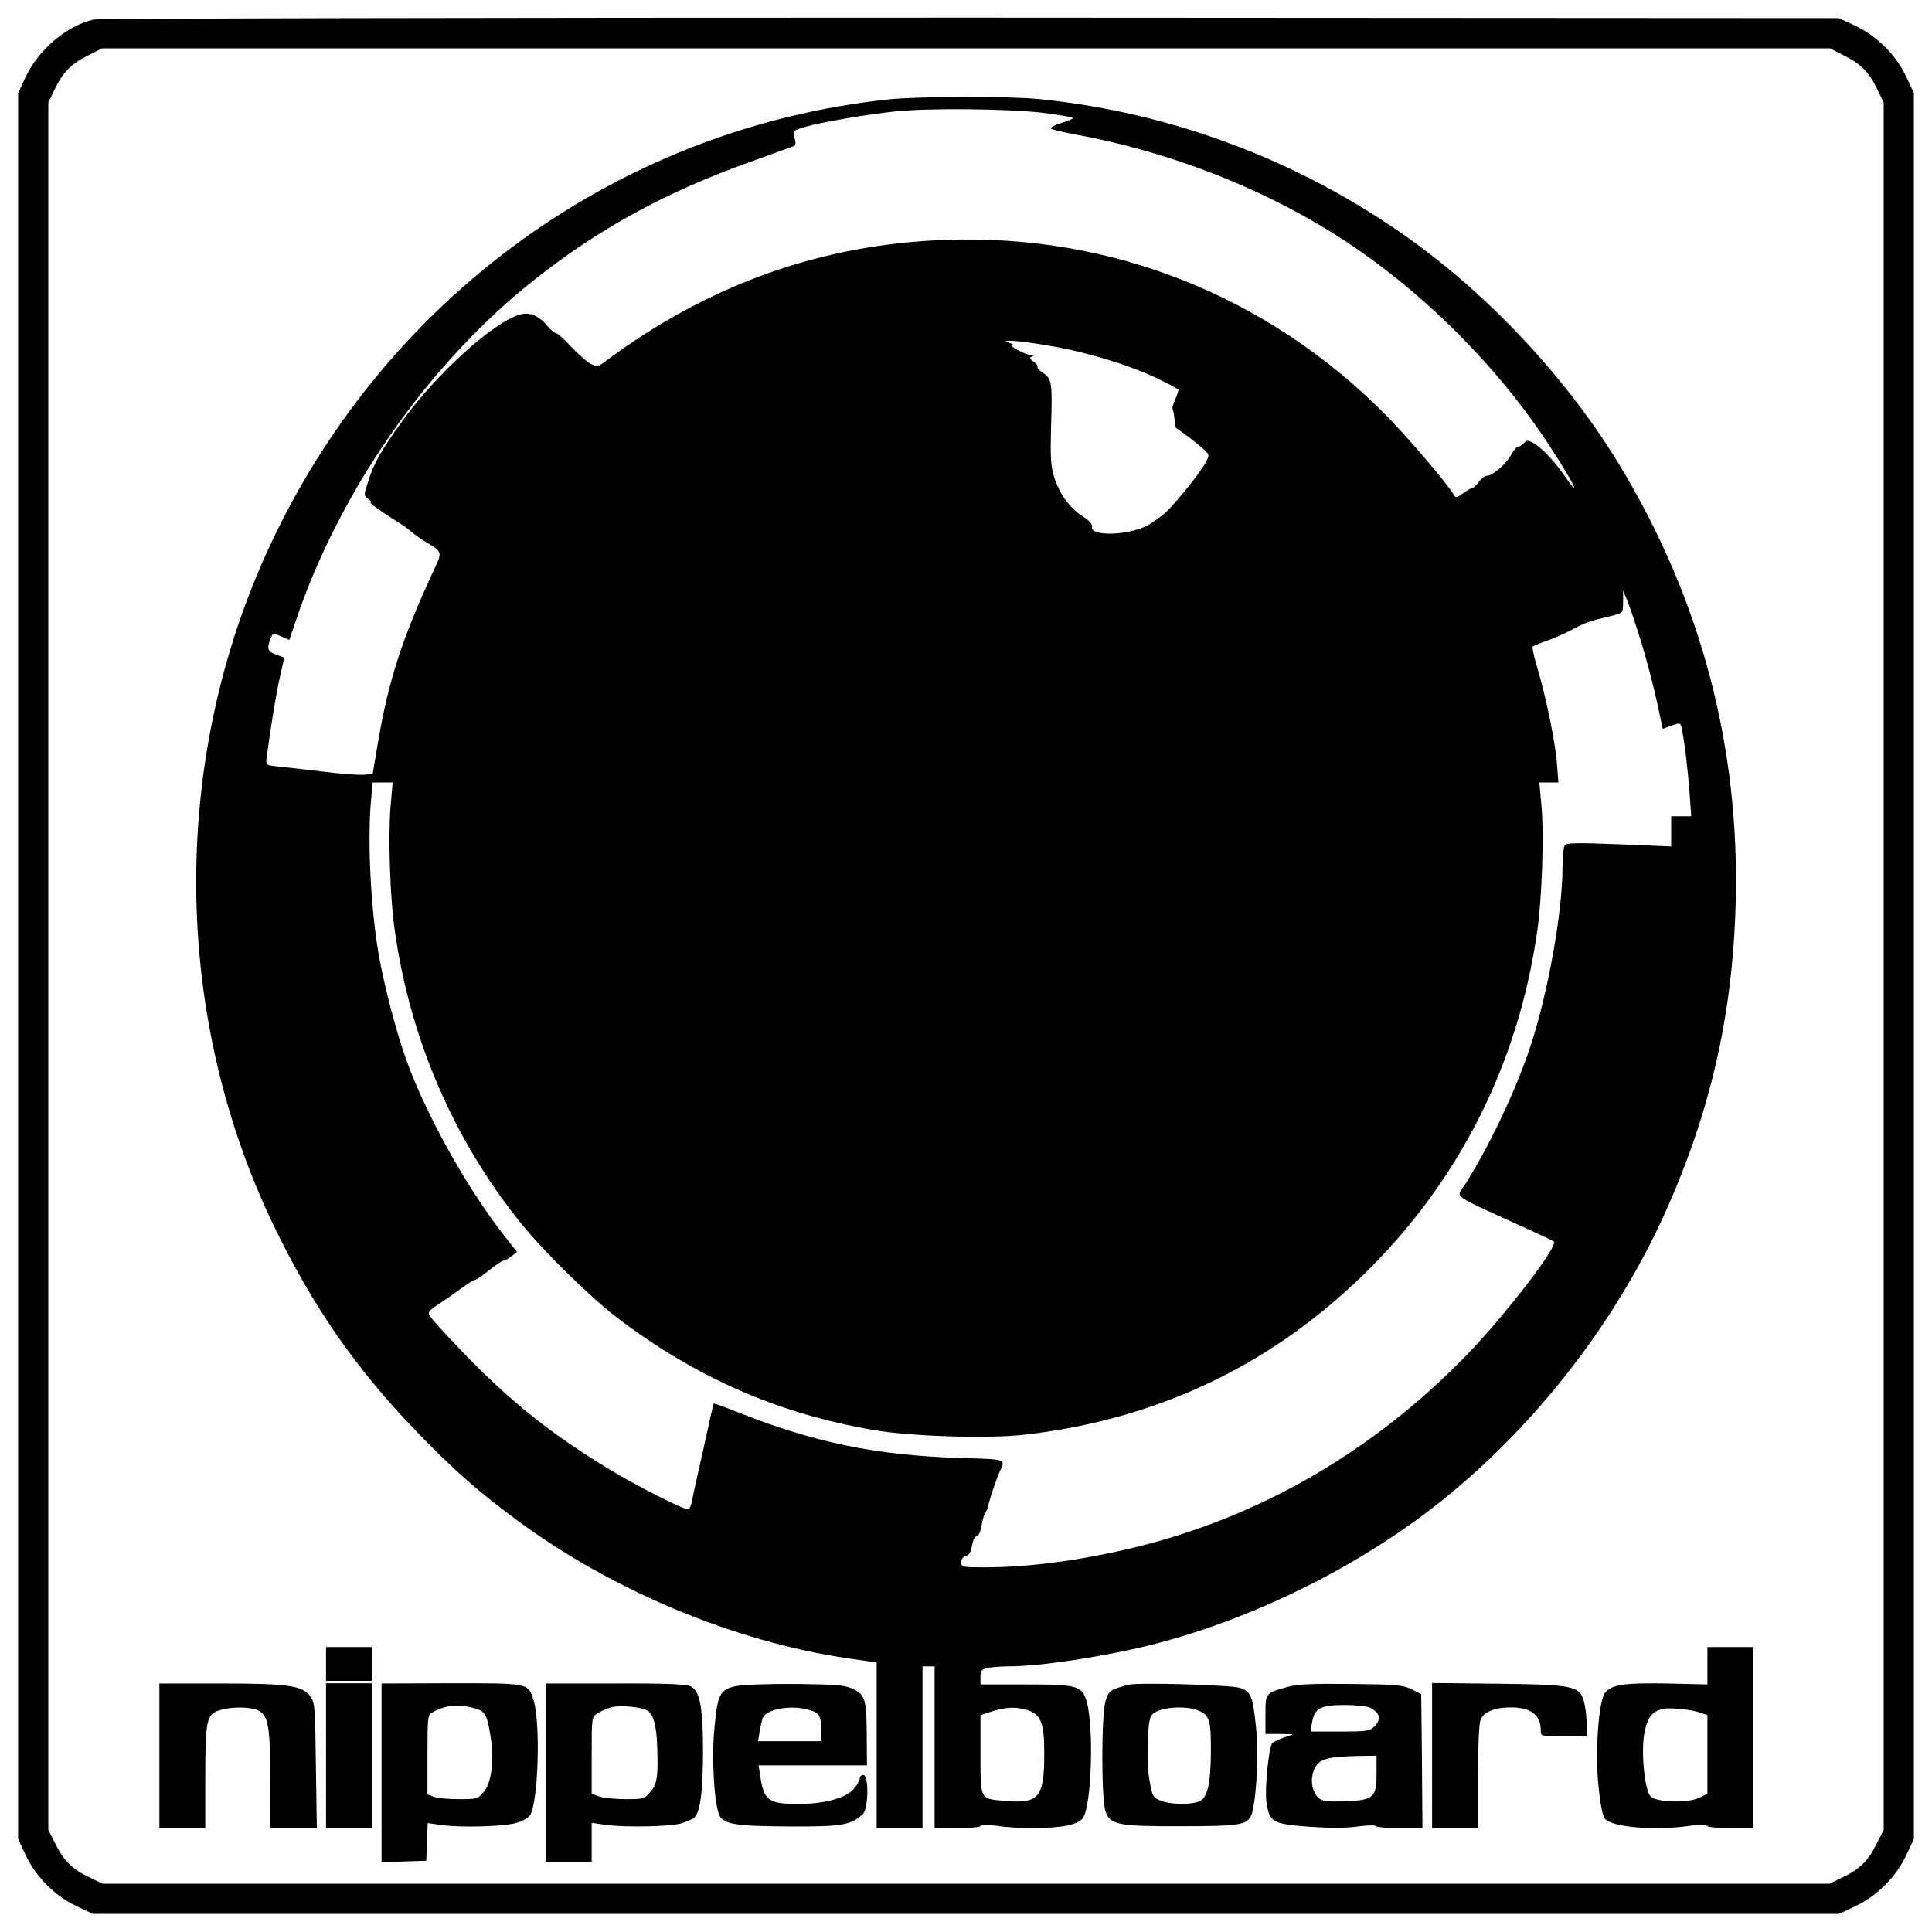 <?xml version="1.0" standalone="no"?>
<!DOCTYPE svg PUBLIC "-//W3C//DTD SVG 20010904//EN"
 "http://www.w3.org/TR/2001/REC-SVG-20010904/DTD/svg10.dtd">
<svg version="1.0" xmlns="http://www.w3.org/2000/svg"
 width="800pt" height="800pt" viewBox="0 0 800 800"
 preserveAspectRatio="xMidYMid meet">
<g transform="translate(0,800) scale(0.1,-0.1)"
fill="#000000" stroke="none">
<path d="M387 7919 c-111 -26 -226 -123 -280 -236 l-32 -68 0 -3615 0 -3615
32 -68 c42 -89 121 -168 210 -210 l68 -32 3615 0 3615 0 68 32 c89 42 168 121
210 210 l32 68 0 3615 0 3615 -32 68 c-42 89 -121 168 -210 210 l-68 32 -3595
2 c-2066 0 -3611 -3 -3633 -8z m7251 -150 c69 -34 104 -71 138 -144 l24 -50 0
-3576 0 -3576 -31 -61 c-34 -69 -71 -104 -144 -138 l-50 -24 -3575 0 -3575 0
-50 24 c-73 34 -110 69 -144 138 l-31 61 0 3576 0 3576 24 50 c34 73 69 110
138 144 l61 31 3577 0 3577 0 61 -31z"/>
<path d="M3685 7589 c-1151 -120 -2147 -862 -2610 -1944 -369 -865 -348 -1872
56 -2715 164 -341 344 -600 599 -863 147 -152 250 -243 407 -359 394 -293 906
-507 1376 -575 l117 -17 0 -343 0 -343 95 0 95 0 0 335 0 335 25 0 25 0 0
-335 0 -335 94 0 c53 0 96 4 98 10 2 6 23 6 63 0 80 -13 232 -13 295 1 33 7
56 18 65 32 35 55 45 373 15 480 -19 67 -38 72 -252 72 l-188 0 0 31 c0 27 4
32 31 38 17 3 57 6 88 6 126 0 384 39 576 86 411 102 840 310 1178 571 403
312 747 748 959 1215 189 418 282 822 295 1284 18 645 -141 1252 -474 1807
-215 358 -534 703 -878 949 -452 323 -984 523 -1534 578 -120 12 -499 11 -616
-1z m633 -56 c73 -9 129 -19 125 -23 -4 -3 -27 -13 -50 -20 -24 -7 -43 -17
-43 -21 0 -4 42 -14 93 -24 433 -78 855 -251 1192 -487 287 -201 556 -473 747
-753 73 -107 144 -225 136 -225 -3 0 -20 21 -38 48 -44 63 -99 121 -131 138
-23 12 -29 11 -39 -1 -7 -8 -18 -15 -24 -15 -6 0 -20 -16 -30 -35 -21 -38 -76
-85 -99 -85 -8 0 -23 -11 -33 -25 -10 -14 -22 -25 -27 -25 -4 0 -21 -10 -38
-22 -27 -20 -31 -21 -39 -7 -27 47 -198 247 -290 339 -487 487 -1127 740
-1810 717 -519 -18 -985 -184 -1416 -505 -28 -21 -32 -22 -59 -8 -15 8 -51 40
-80 70 -28 31 -56 56 -62 56 -6 0 -22 13 -35 29 -39 46 -75 60 -117 48 -110
-33 -342 -243 -484 -439 -89 -123 -119 -176 -143 -253 -18 -56 -18 -57 1 -71
10 -8 15 -14 10 -14 -10 0 43 -38 105 -77 25 -15 54 -36 65 -46 11 -10 36 -28
55 -39 74 -45 73 -41 33 -126 -128 -276 -185 -453 -228 -707 l-22 -130 -36 -3
c-20 -2 -101 4 -179 14 -79 9 -162 19 -185 21 -43 5 -43 5 -38 42 16 122 38
257 54 327 l18 81 -33 12 c-36 13 -40 24 -24 65 9 25 10 25 44 11 l34 -15 23
68 c179 540 548 1071 986 1419 269 214 547 367 903 494 91 33 170 61 177 64 8
3 9 13 3 34 -8 30 -8 30 45 46 65 19 259 52 375 64 138 14 462 11 608 -6z m23
-964 c157 -26 327 -78 447 -134 50 -24 92 -46 92 -50 0 -3 -6 -21 -14 -40 -8
-18 -13 -35 -11 -37 2 -2 6 -21 8 -41 2 -21 6 -39 8 -40 36 -24 90 -66 111
-85 26 -24 27 -26 11 -56 -20 -39 -112 -154 -162 -204 -21 -20 -59 -47 -84
-60 -81 -40 -233 -43 -225 -4 2 11 -11 27 -39 44 -53 34 -97 94 -118 163 -14
44 -16 81 -13 202 6 186 4 204 -32 228 -16 11 -27 22 -24 26 2 4 -5 14 -17 22
-15 11 -17 16 -7 20 9 4 9 6 -2 6 -22 1 -97 41 -80 42 8 1 4 5 -10 9 -51 16
34 11 161 -11z m2458 -1238 c21 -70 49 -176 62 -237 l24 -112 37 14 c36 12 37
12 42 -14 11 -52 25 -168 32 -264 l7 -98 -42 0 -41 0 0 -62 0 -63 -216 9
c-179 7 -218 6 -225 -5 -5 -8 -9 -49 -9 -91 0 -185 -60 -519 -132 -738 -57
-175 -169 -413 -271 -574 -37 -59 -75 -33 278 -194 44 -20 84 -39 89 -43 20
-17 -198 -301 -359 -468 -376 -388 -828 -655 -1327 -786 -234 -61 -474 -95
-669 -95 -94 0 -99 1 -99 21 0 12 8 23 19 26 13 3 22 17 26 44 4 22 12 39 20
39 7 0 15 18 19 42 4 23 11 47 15 53 5 5 11 21 14 35 6 26 31 101 46 135 25
55 34 52 -167 58 -344 11 -602 64 -916 189 -54 21 -99 38 -101 36 -1 -2 -7
-30 -15 -63 -14 -67 -46 -208 -60 -270 -5 -22 -12 -55 -15 -73 -4 -17 -10 -32
-15 -32 -22 0 -208 94 -322 163 -244 147 -414 283 -609 485 -72 75 -135 144
-140 154 -8 14 -2 22 33 45 24 15 66 45 94 65 28 21 55 38 60 38 5 0 32 18 59
40 28 22 55 40 60 40 6 0 20 8 33 18 l23 18 -56 71 c-154 198 -318 493 -400
717 -43 117 -97 324 -119 456 -32 194 -45 468 -29 633 l6 67 41 0 42 0 -9
-102 c-10 -126 -2 -379 18 -513 63 -446 244 -866 522 -1210 96 -119 287 -306
398 -391 324 -247 668 -398 1060 -465 152 -27 477 -37 626 -20 545 62 1015
283 1403 661 396 385 642 872 721 1422 20 137 29 399 18 521 l-9 97 40 0 39 0
-6 78 c-7 88 -43 266 -80 392 -14 46 -23 88 -21 92 2 3 28 14 57 24 28 9 77
31 107 47 53 29 74 36 168 58 42 11 42 11 43 57 l0 47 20 -49 c11 -28 37 -106
58 -175z m-2549 -4411 c60 -16 75 -55 74 -185 0 -179 -23 -205 -164 -192 -103
9 -100 3 -100 192 l0 163 33 11 c73 23 107 25 157 11z"/>
<path d="M1350 1110 l0 -70 95 0 95 0 0 70 0 70 -95 0 -95 0 0 -70z"/>
<path d="M7070 1103 l0 -78 -167 4 c-174 3 -227 -4 -256 -37 -27 -30 -43 -244
-28 -389 8 -78 17 -123 27 -135 33 -35 208 -49 354 -28 41 6 66 6 68 0 2 -6
46 -10 98 -10 l94 0 0 375 0 375 -95 0 -95 0 0 -77z m-32 -194 l32 -11 0 -163
0 -163 -36 -17 c-46 -22 -175 -18 -199 6 -24 24 -40 176 -27 257 12 68 31 95
77 106 29 6 116 -2 153 -15z"/>
<path d="M660 730 l0 -300 95 0 95 0 0 203 c0 244 5 269 59 285 50 16 130 15
161 -1 41 -21 49 -65 49 -284 l1 -203 96 0 96 0 -4 259 c-3 245 -4 261 -24
288 -33 44 -94 52 -376 52 l-248 0 0 -299z"/>
<path d="M1350 730 l0 -300 95 0 95 0 0 300 0 300 -95 0 -95 0 0 -300z"/>
<path d="M1580 659 l0 -370 93 3 92 3 3 78 3 78 57 -8 c77 -11 244 -7 304 7
30 8 54 21 63 34 34 52 44 385 14 477 -23 70 -18 69 -340 69 l-289 -1 0 -370z
m376 270 c53 -14 60 -24 75 -117 16 -98 5 -194 -28 -232 -24 -29 -28 -30 -103
-30 -43 0 -90 4 -104 10 l-26 10 0 164 c0 161 1 166 23 177 51 28 101 33 163
18z"/>
<path d="M2260 660 l0 -370 95 0 95 0 0 81 0 81 63 -9 c79 -10 255 -7 305 6
21 6 45 16 55 23 26 20 38 108 38 278 0 181 -13 248 -51 267 -18 9 -101 13
-312 12 l-288 0 0 -369z m422 256 c23 -14 36 -61 39 -141 5 -126 1 -162 -27
-194 -25 -30 -29 -31 -103 -31 -43 0 -92 5 -110 11 l-31 11 0 159 c0 159 0
159 25 175 14 9 40 20 58 25 38 9 124 1 149 -15z"/>
<path d="M3047 1018 c-66 -14 -76 -33 -89 -177 -12 -126 0 -319 22 -360 18
-35 71 -43 288 -44 217 -1 254 5 304 50 24 22 27 163 3 163 -8 0 -15 -6 -15
-14 0 -8 -11 -28 -25 -44 -31 -37 -123 -62 -228 -62 -126 0 -145 14 -160 123
l-6 37 225 0 224 0 -1 108 c0 162 -6 183 -54 207 -35 17 -63 20 -240 22 -111
1 -221 -3 -248 -9z m302 -98 c44 -12 51 -24 51 -82 l0 -48 -130 0 -131 0 6 38
c4 20 9 45 12 55 11 39 115 59 192 37z"/>
<path d="M4675 1024 c-76 -19 -85 -25 -97 -67 -18 -59 -18 -409 0 -459 19 -54
53 -61 317 -60 227 0 265 5 284 40 21 40 34 242 23 358 -14 142 -21 160 -69
175 -38 12 -418 23 -458 13z m290 -108 c44 -19 50 -42 49 -176 -1 -129 -15
-187 -50 -200 -37 -14 -120 -12 -158 4 -32 13 -35 19 -46 84 -13 69 -10 229 5
264 15 36 135 51 200 24z"/>
<path d="M5332 1015 c-92 -26 -92 -25 -92 -115 l0 -80 58 0 57 -1 -39 -14
c-21 -7 -43 -18 -48 -23 -14 -14 -32 -192 -24 -244 13 -84 24 -90 175 -102 88
-6 156 -6 204 1 40 5 74 6 75 1 2 -4 46 -8 98 -8 l94 0 -2 278 -3 277 -40 20
c-36 18 -63 20 -250 22 -159 2 -223 -1 -263 -12z m341 -86 c42 -22 48 -48 17
-79 -18 -18 -33 -20 -141 -20 l-122 0 6 38 c10 58 35 72 134 72 46 0 94 -5
106 -11z m27 -272 c0 -101 -11 -111 -132 -116 -74 -2 -92 0 -108 14 -29 26
-36 80 -17 121 20 41 51 50 185 53 l72 1 0 -73z"/>
<path d="M5930 731 l0 -301 95 0 95 0 0 209 c0 119 4 221 10 238 12 34 58 53
127 53 82 0 123 -32 123 -95 0 -25 1 -25 95 -25 l95 0 0 53 c0 28 -5 69 -11
90 -18 66 -41 71 -356 75 l-273 3 0 -300z"/>
</g>
</svg>
